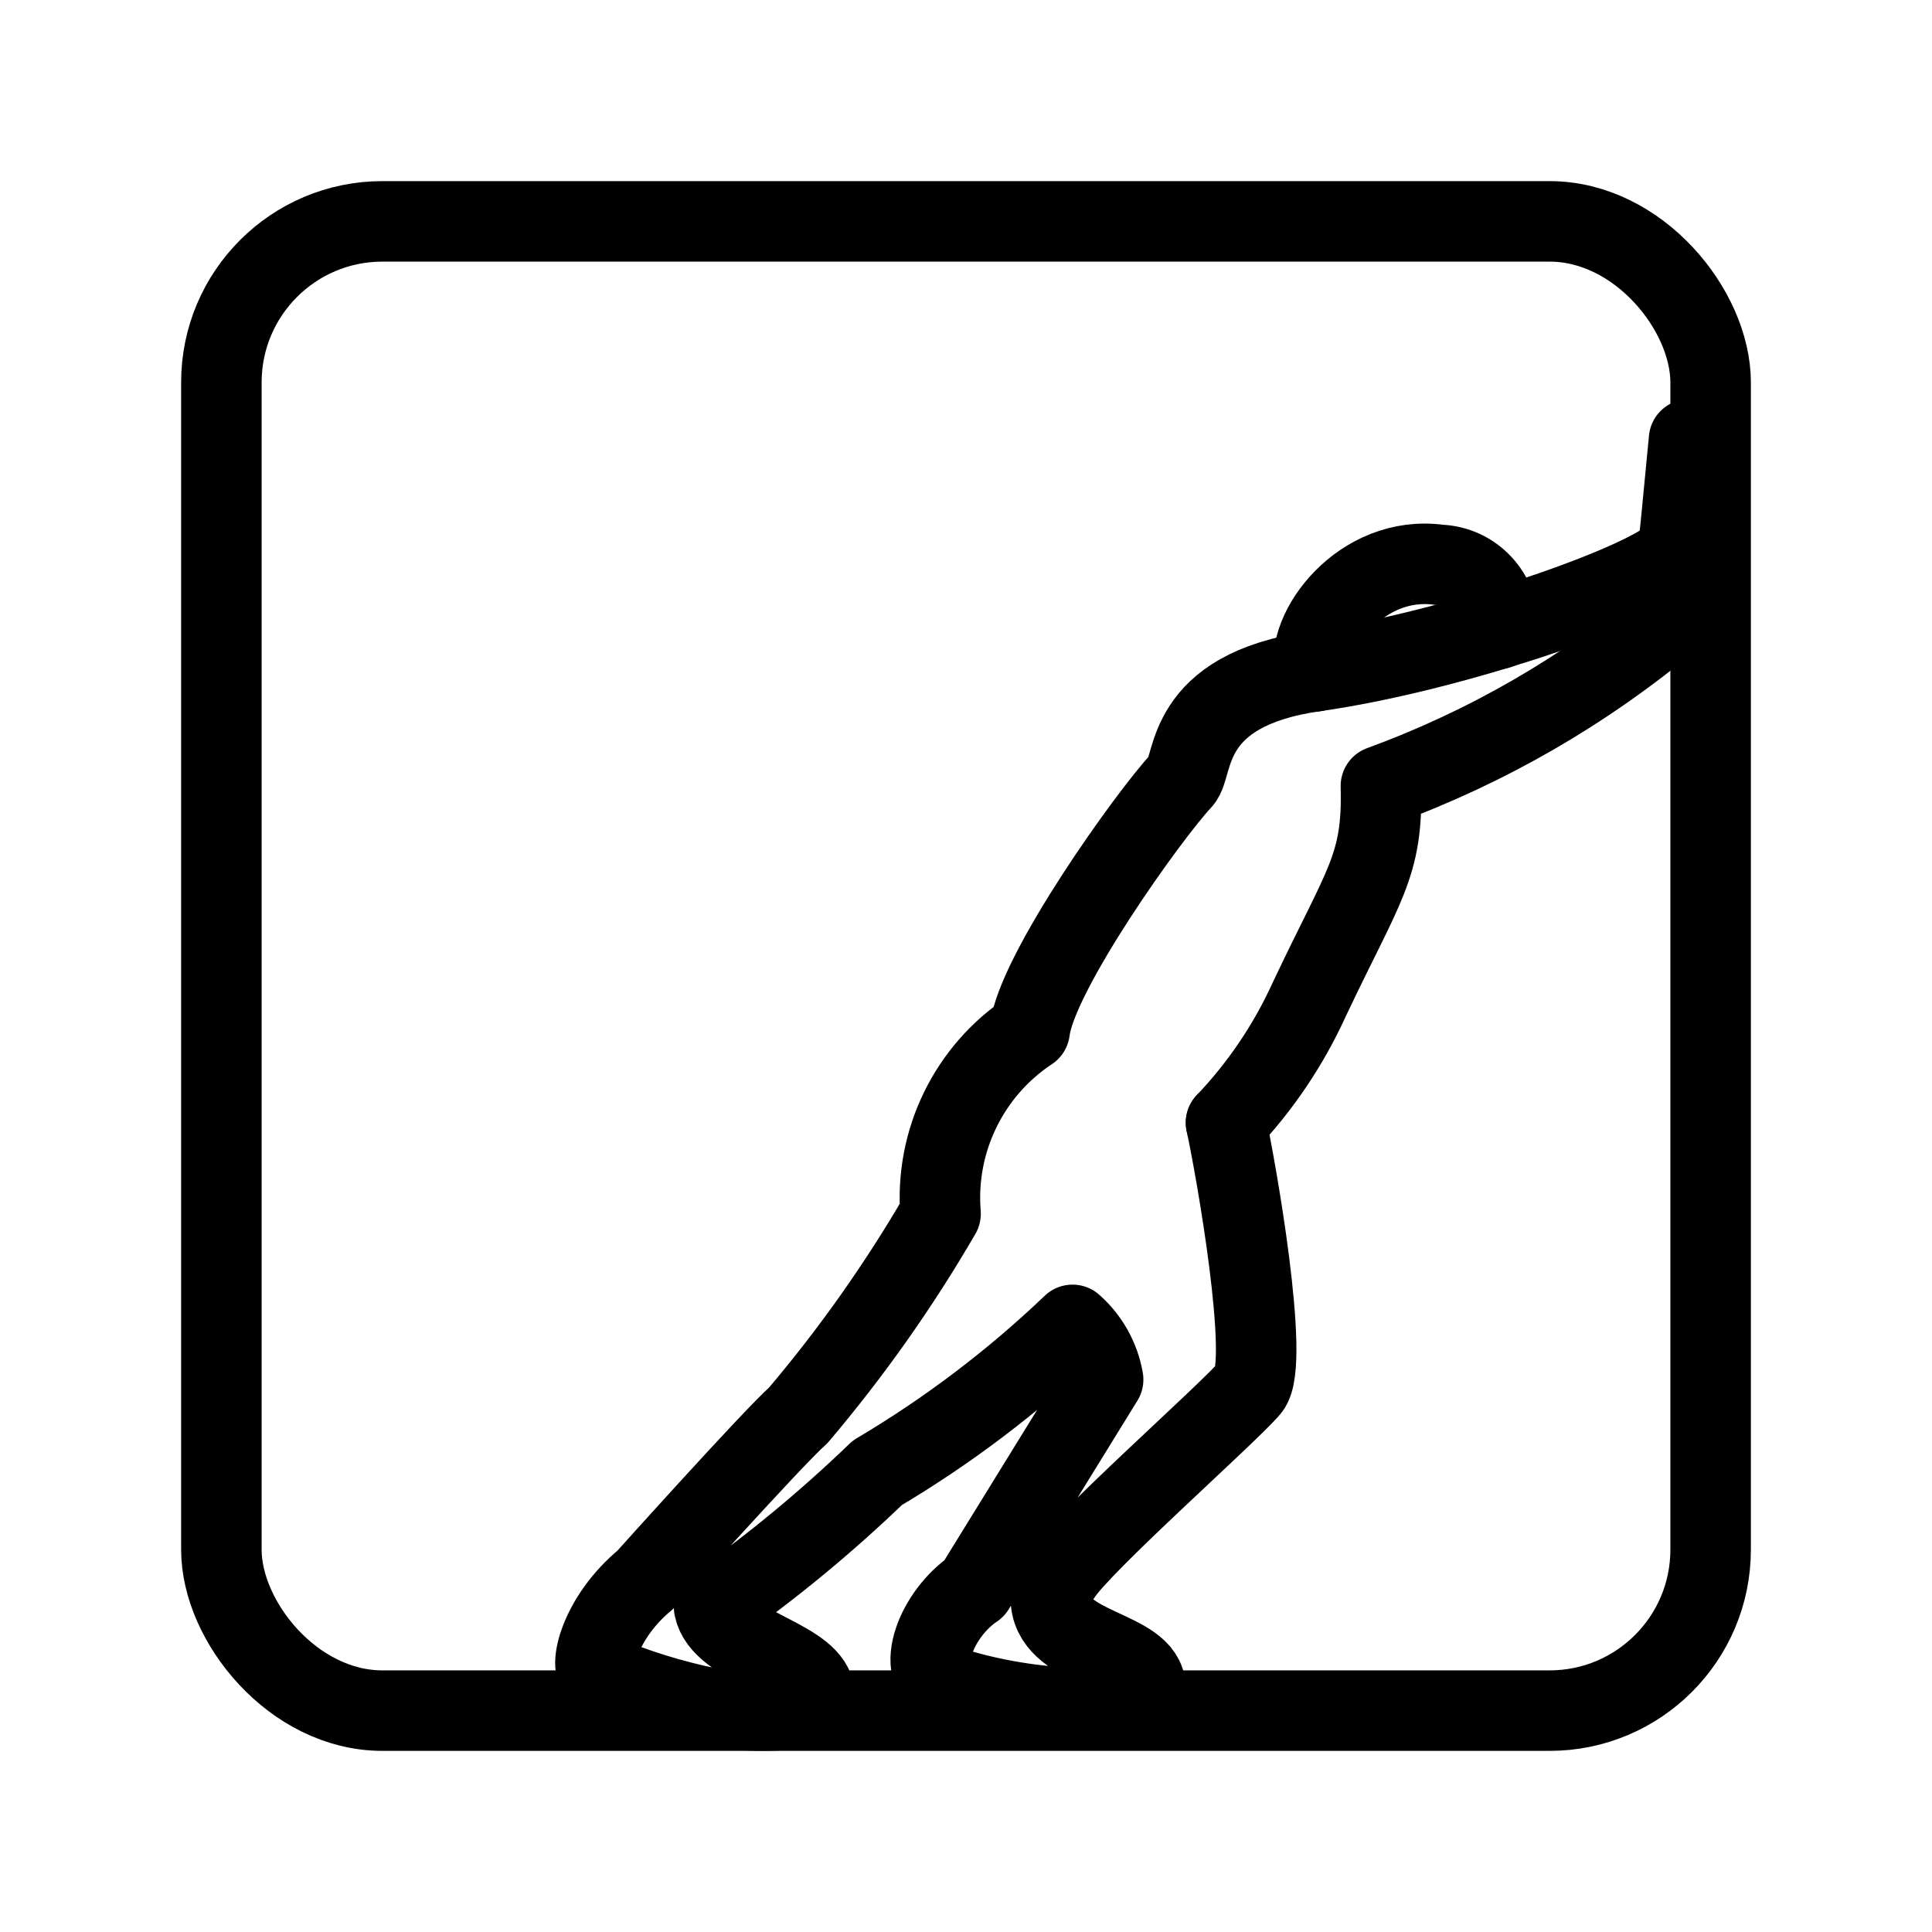 <?xml version="1.0" encoding="UTF-8"?><svg id="a" xmlns="http://www.w3.org/2000/svg" viewBox="0 0 48 48"><defs><style>.b{stroke-width:2px;fill:none;stroke:#000;stroke-linecap:round;stroke-linejoin:round;}</style></defs><rect class="b" x="5.5" y="5.5" width="37" height="37" rx="4" ry="4"/><path class="b" d="M30.46,27.895c.241,1.104,1.104,5.97.587,6.591s-4.178,3.847-4.693,4.659c-.136.193-.22.419-.242.654.104,1.192,2.347,1.192,2.347,2.141,0,.725-2.933.618-4.934-.061-.841-.338-.242-1.803.685-2.421l3.197-5.183c-.091-.526-.359-1.006-.76-1.359-1.471,1.405-3.098,2.638-4.849,3.675-1.264,1.218-2.619,2.337-4.055,3.348.19.932,2.191,1.242,2.467,2.019s-2.002.495-2.571.48c-.935-.189-1.848-.471-2.726-.843-.323-.118-.009-1.417,1.122-2.347,0,0,3.192-3.554,3.796-4.082,1.325-1.562,2.509-3.239,3.537-5.011-.145-1.806.703-3.549,2.214-4.55.173-1.449,2.968-5.361,3.773-6.218.334-.355.017-2.243,3.313-2.709s7.701-1.99,8.754-2.749"/><path class="b" d="M30.46,27.895c.857-.901,1.556-1.939,2.071-3.071,1.363-2.882,1.829-3.296,1.777-5.297,2.625-.959,5.063-2.366,7.207-4.158.115-.909.449-4.452.449-4.452"/><path class="b" d="M32.669,16.68c-.265-.989,1.148-2.916,3.094-2.646.836.03,1.49.732,1.46,1.568-0.0.007-.001.014-.001.022"/></svg>